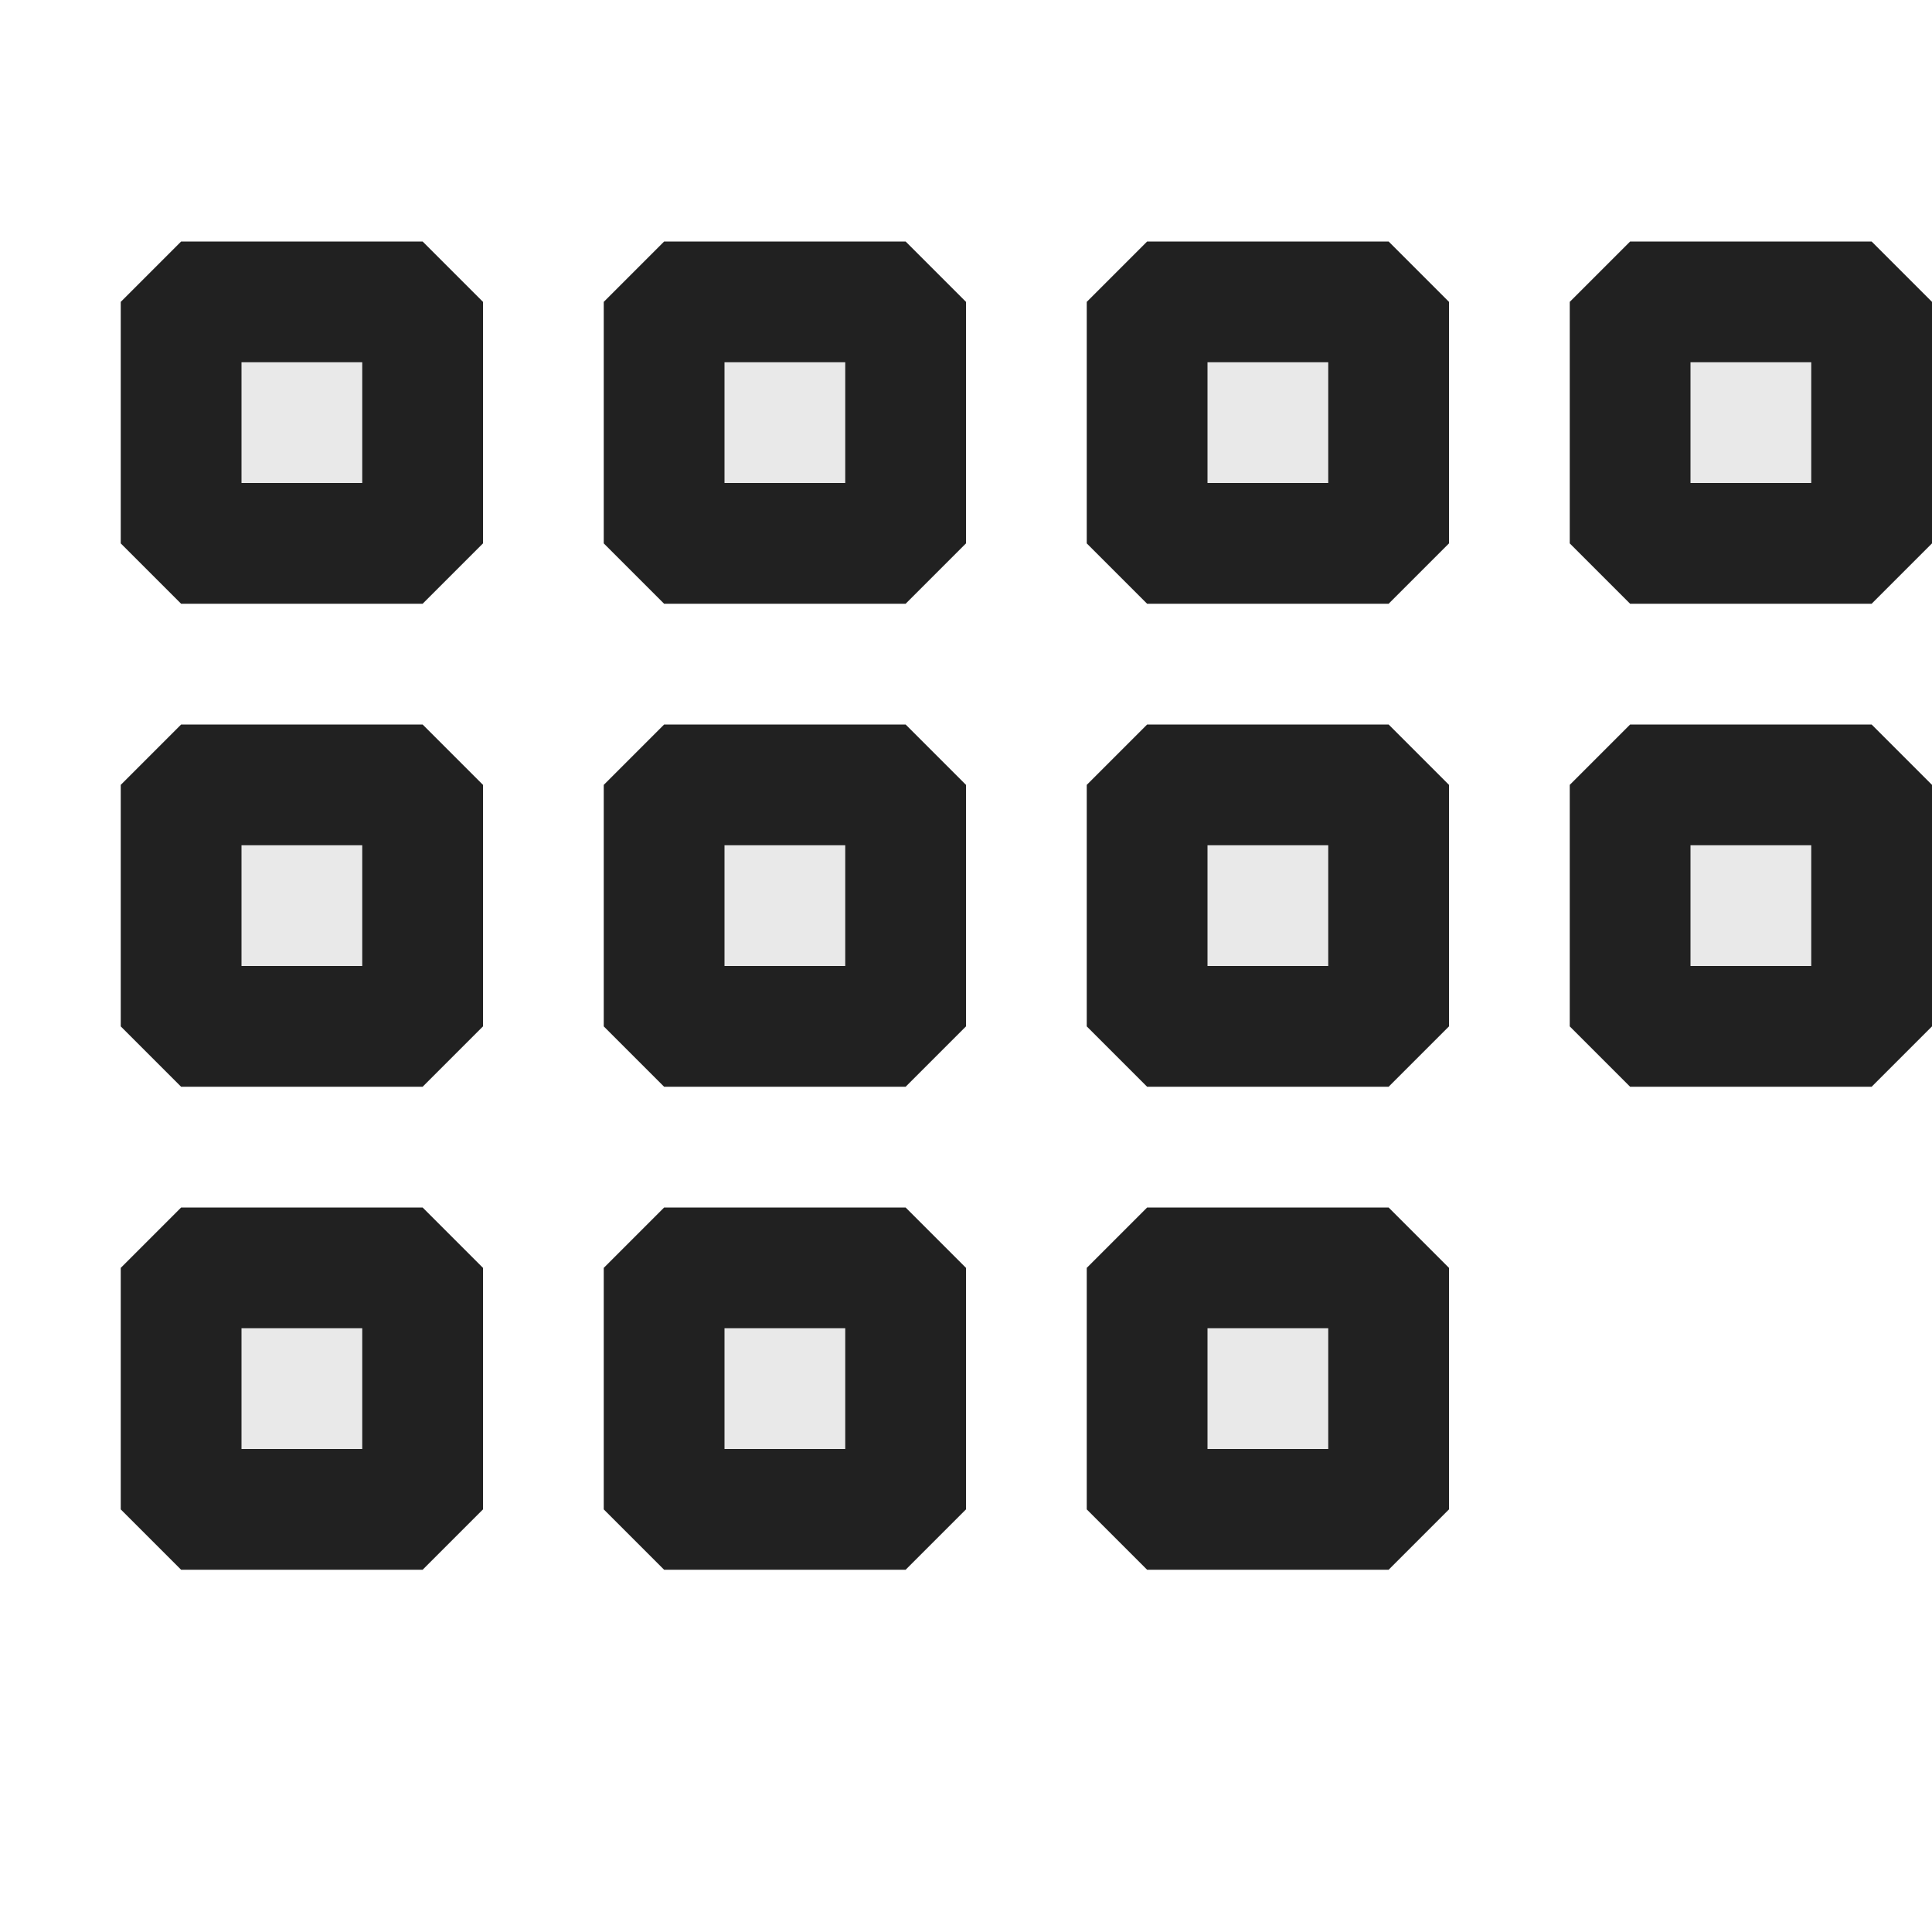 <svg xmlns="http://www.w3.org/2000/svg" viewBox="0 0 16 16">
  <defs>
    <style>.canvas{fill: none; opacity: 0;}.light-defaultgrey{fill: #212121; opacity: 1;}.light-defaultgrey-10{fill: #212121; opacity: 0.1;}</style>
  </defs>
  <title>IconLightLevelEleven</title>
  <g id="canvas">
    <path class="canvas" d="M16,0V16H0V0Z" />
  </g>
  <g id="level-1">
    <path class="light-defaultgrey" d="M1.5,2,1,2.5v2l.5.5h2L4,4.5v-2L3.5,2ZM3,4H2V3H3ZM5.5,2,5,2.5v2l.5.5h2L8,4.5v-2L7.5,2ZM7,4H6V3H7ZM9.5,2,9,2.5v2l.5.5h2l.5-.5v-2L11.5,2ZM11,4H10V3h1Zm4.5-2h-2l-.5.5v2l.5.5h2l.5-.5v-2ZM15,4H14V3h1ZM1.5,6,1,6.5v2l.5.5h2L4,8.5v-2L3.5,6ZM3,8H2V7H3ZM5.5,6,5,6.5v2l.5.5h2L8,8.5v-2L7.5,6ZM7,8H6V7H7ZM9.5,6,9,6.5v2l.5.5h2l.5-.5v-2L11.5,6ZM11,8H10V7h1Zm2.5-2-.5.5v2l.5.5h2l.5-.5v-2L15.5,6ZM15,8H14V7h1ZM1.5,10l-.5.5v2l.5.5h2l.5-.5v-2L3.5,10ZM3,12H2V11H3Zm2.5-2-.5.5v2l.5.5h2l.5-.5v-2L7.5,10ZM7,12H6V11H7Zm2.5-2-.5.5v2l.5.5h2l.5-.5v-2l-.5-.5ZM11,12H10V11h1Z" />
    <path class="light-defaultgrey-10" d="M1.5,2.5h2v2h-2Zm4,2h2v-2h-2Zm4,0h2v-2h-2Zm4-2v2h2v-2Zm-12,6h2v-2h-2Zm4,0h2v-2h-2Zm4,0h2v-2h-2Zm4,0h2v-2h-2Zm-12,4h2v-2h-2Zm4,0h2v-2h-2Zm4,0h2v-2h-2Z" />
  </g>
</svg>
